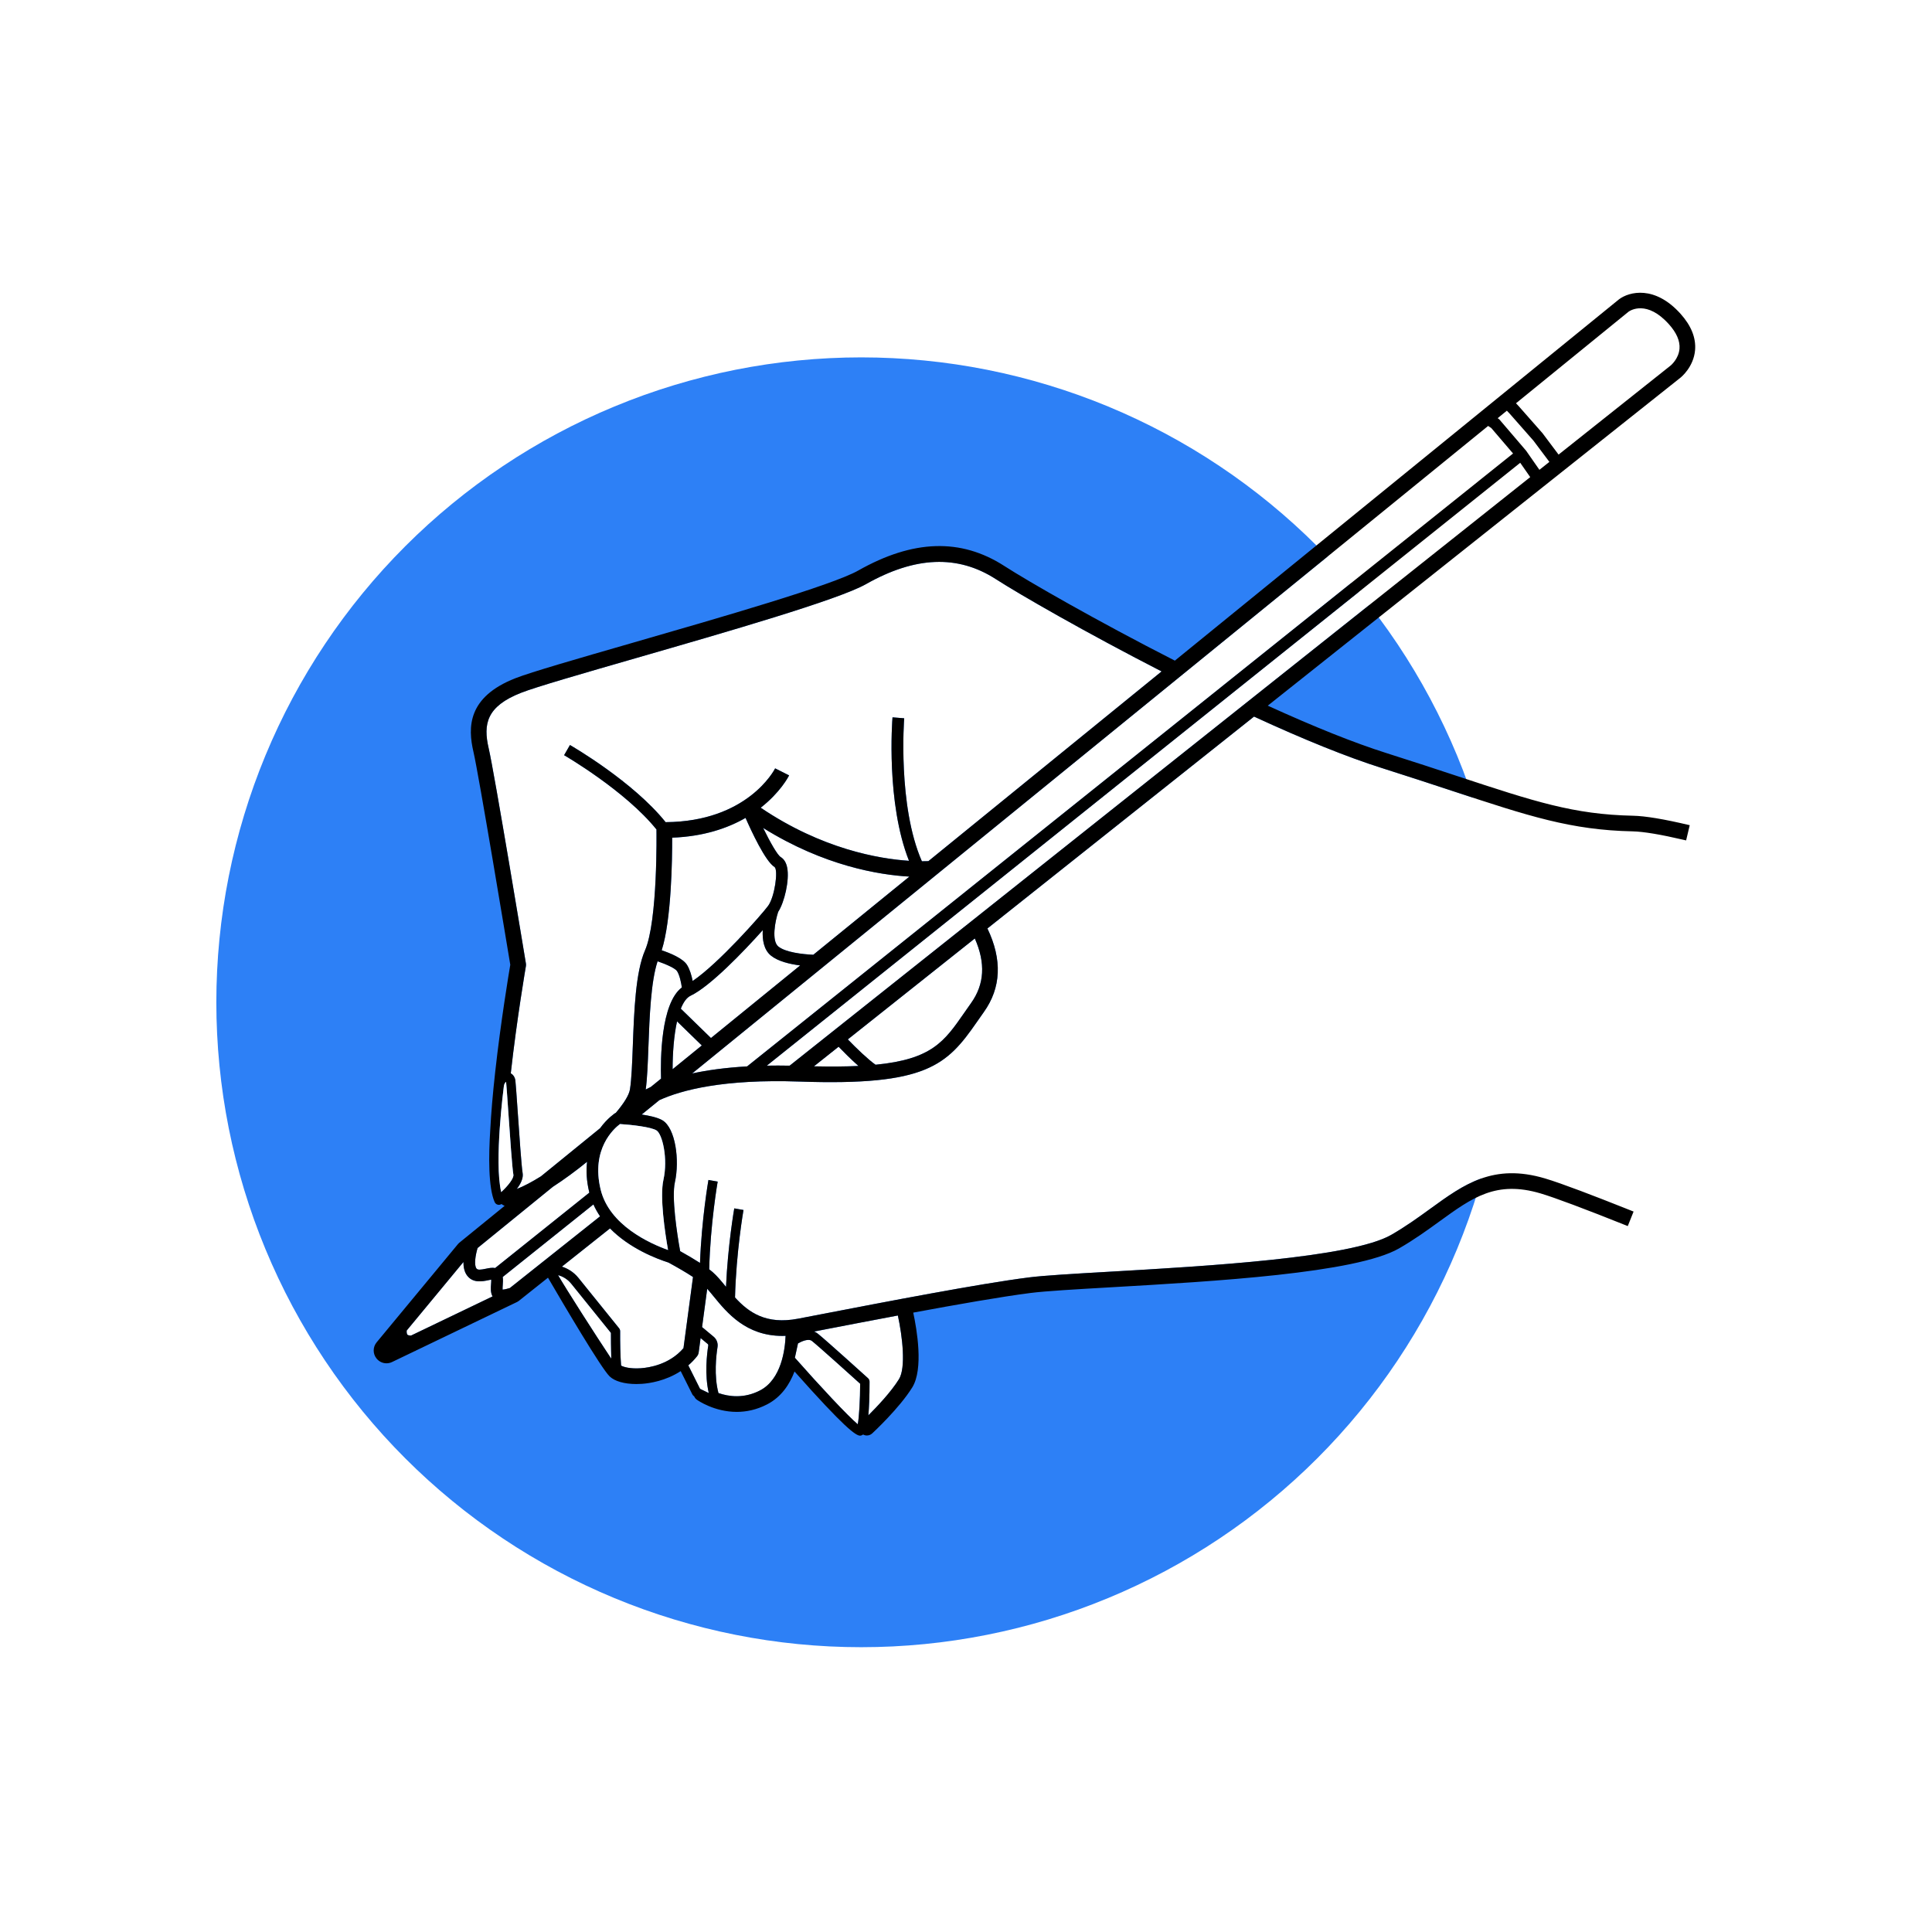 <svg xmlns="http://www.w3.org/2000/svg" xmlns:xlink="http://www.w3.org/1999/xlink" width="1080" zoomAndPan="magnify" viewBox="0 0 810 810" height="1080" preserveAspectRatio="xMidYMid meet" version="1.0"><defs><clipPath id="32f6cfab1b"><path d="M 90.699 149 L 632 149 L 632 690.879 L 90.699 690.879 Z M 90.699 149 " clip-rule="nonzero"/></clipPath></defs><rect x="-81" width="972" fill="#ffffff" y="-81" height="972" fill-opacity="1"/><rect x="-81" width="972" fill="#ffffff" y="-81" height="972" fill-opacity="1"/><g clip-path="url(#32f6cfab1b)"><path fill="#2d80f6" d="M 631.461 420.215 C 631.461 424.637 631.352 429.062 631.137 433.48 C 630.918 437.898 630.594 442.312 630.16 446.715 C 629.727 451.121 629.184 455.508 628.535 459.887 C 627.887 464.266 627.129 468.621 626.266 472.961 C 625.402 477.301 624.434 481.617 623.359 485.91 C 622.281 490.203 621.102 494.465 619.82 498.699 C 618.535 502.934 617.148 507.137 615.656 511.301 C 614.164 515.469 612.574 519.594 610.879 523.684 C 609.188 527.773 607.395 531.816 605.5 535.816 C 603.609 539.816 601.621 543.77 599.535 547.672 C 597.449 551.574 595.27 555.422 592.992 559.219 C 590.719 563.012 588.352 566.75 585.895 570.43 C 583.434 574.109 580.887 577.727 578.254 581.277 C 575.617 584.832 572.895 588.32 570.086 591.742 C 567.281 595.16 564.391 598.512 561.418 601.789 C 558.449 605.07 555.398 608.273 552.27 611.402 C 549.141 614.531 545.938 617.582 542.656 620.551 C 539.379 623.523 536.027 626.414 532.609 629.219 C 529.188 632.027 525.699 634.75 522.145 637.387 C 518.594 640.02 514.977 642.566 511.297 645.027 C 507.617 647.484 503.879 649.852 500.086 652.125 C 496.289 654.402 492.441 656.582 488.539 658.668 C 484.633 660.754 480.684 662.742 476.684 664.633 C 472.684 666.527 468.641 668.32 464.551 670.012 C 460.461 671.707 456.336 673.297 452.168 674.789 C 448.004 676.281 443.801 677.668 439.566 678.953 C 435.332 680.234 431.07 681.414 426.777 682.492 C 422.484 683.566 418.168 684.535 413.828 685.398 C 409.488 686.262 405.133 687.02 400.754 687.668 C 396.375 688.316 391.988 688.859 387.582 689.293 C 383.18 689.727 378.766 690.051 374.348 690.27 C 369.93 690.484 365.504 690.594 361.082 690.594 C 356.656 690.594 352.234 690.484 347.812 690.27 C 343.395 690.051 338.984 689.727 334.578 689.293 C 330.176 688.859 325.785 688.316 321.406 687.668 C 317.031 687.02 312.672 686.262 308.332 685.398 C 303.992 684.535 299.676 683.566 295.383 682.492 C 291.09 681.414 286.828 680.234 282.594 678.953 C 278.359 677.668 274.16 676.281 269.992 674.789 C 265.824 673.297 261.699 671.707 257.609 670.012 C 253.523 668.32 249.477 666.527 245.477 664.633 C 241.477 662.742 237.527 660.754 233.625 658.668 C 229.723 656.582 225.871 654.402 222.078 652.125 C 218.281 649.852 214.543 647.484 210.867 645.027 C 207.188 642.566 203.57 640.02 200.016 637.387 C 196.461 634.75 192.973 632.027 189.555 629.219 C 186.133 626.414 182.781 623.523 179.504 620.551 C 176.227 617.582 173.023 614.531 169.895 611.402 C 166.766 608.273 163.715 605.07 160.742 601.789 C 157.77 598.512 154.883 595.16 152.074 591.742 C 149.266 588.32 146.547 584.832 143.91 581.277 C 141.273 577.727 138.727 574.109 136.27 570.43 C 133.809 566.75 131.441 563.012 129.168 559.219 C 126.895 555.422 124.711 551.574 122.625 547.672 C 120.539 543.77 118.551 539.816 116.66 535.816 C 114.77 531.816 112.977 527.773 111.281 523.684 C 109.59 519.594 107.996 515.469 106.504 511.301 C 105.016 507.137 103.629 502.934 102.344 498.699 C 101.059 494.465 99.879 490.203 98.805 485.91 C 97.727 481.617 96.758 477.301 95.895 472.961 C 95.031 468.621 94.277 464.266 93.625 459.887 C 92.977 455.508 92.438 451.121 92.004 446.715 C 91.57 442.312 91.242 437.898 91.027 433.48 C 90.809 429.062 90.699 424.637 90.699 420.215 C 90.699 415.789 90.809 411.367 91.027 406.945 C 91.242 402.527 91.57 398.117 92.004 393.711 C 92.438 389.309 92.977 384.918 93.625 380.539 C 94.277 376.164 95.031 371.805 95.895 367.465 C 96.758 363.125 97.727 358.809 98.805 354.516 C 99.879 350.223 101.059 345.961 102.344 341.727 C 103.629 337.492 105.016 333.293 106.504 329.125 C 107.996 324.957 109.59 320.832 111.281 316.742 C 112.977 312.656 114.77 308.609 116.66 304.609 C 118.551 300.609 120.539 296.66 122.625 292.758 C 124.711 288.855 126.895 285.004 129.168 281.211 C 131.441 277.414 133.809 273.676 136.27 270 C 138.727 266.32 141.273 262.703 143.91 259.148 C 146.547 255.594 149.266 252.105 152.074 248.688 C 154.883 245.266 157.77 241.914 160.742 238.637 C 163.715 235.359 166.766 232.156 169.895 229.027 C 173.023 225.898 176.227 222.848 179.504 219.875 C 182.781 216.902 186.133 214.016 189.555 211.207 C 192.973 208.398 196.461 205.68 200.016 203.043 C 203.57 200.406 207.188 197.859 210.867 195.402 C 214.543 192.941 218.281 190.574 222.078 188.301 C 225.871 186.027 229.723 183.844 233.625 181.758 C 237.527 179.672 241.477 177.684 245.477 175.793 C 249.477 173.902 253.523 172.109 257.609 170.414 C 261.699 168.723 265.824 167.129 269.992 165.637 C 274.16 164.148 278.359 162.762 282.594 161.477 C 286.828 160.191 291.09 159.012 295.383 157.938 C 299.676 156.859 303.992 155.891 308.332 155.027 C 312.672 154.164 317.031 153.41 321.406 152.758 C 325.785 152.109 330.176 151.57 334.578 151.137 C 338.984 150.703 343.395 150.375 347.812 150.16 C 352.234 149.941 356.656 149.832 361.082 149.832 C 365.504 149.832 369.93 149.941 374.348 150.16 C 378.766 150.375 383.18 150.703 387.582 151.137 C 391.988 151.57 396.375 152.109 400.754 152.758 C 405.133 153.41 409.488 154.164 413.828 155.027 C 418.168 155.891 422.484 156.859 426.777 157.938 C 431.07 159.012 435.332 160.191 439.566 161.477 C 443.801 162.762 448.004 164.148 452.168 165.637 C 456.336 167.129 460.461 168.723 464.551 170.414 C 468.641 172.109 472.684 173.902 476.684 175.793 C 480.684 177.684 484.637 179.672 488.539 181.758 C 492.441 183.844 496.289 186.027 500.086 188.301 C 503.879 190.574 507.617 192.941 511.297 195.402 C 514.977 197.859 518.594 200.406 522.145 203.043 C 525.699 205.68 529.188 208.398 532.609 211.207 C 536.027 214.016 539.379 216.902 542.656 219.875 C 545.938 222.848 549.141 225.898 552.27 229.027 C 555.398 232.156 558.449 235.359 561.418 238.637 C 564.391 241.914 567.281 245.266 570.086 248.688 C 572.895 252.105 575.617 255.594 578.254 259.148 C 580.887 262.703 583.434 266.32 585.895 270 C 588.352 273.676 590.719 277.414 592.992 281.211 C 595.27 285.004 597.449 288.855 599.535 292.758 C 601.621 296.66 603.609 300.609 605.5 304.609 C 607.395 308.609 609.188 312.656 610.879 316.742 C 612.574 320.832 614.164 324.957 615.656 329.125 C 617.148 333.293 618.535 337.492 619.82 341.727 C 621.102 345.961 622.281 350.223 623.359 354.516 C 624.434 358.809 625.402 363.125 626.266 367.465 C 627.129 371.805 627.887 376.164 628.535 380.539 C 629.184 384.918 629.727 389.309 630.16 393.711 C 630.594 398.117 630.918 402.527 631.137 406.945 C 631.352 411.367 631.461 415.789 631.461 420.215 Z M 631.461 420.215 " fill-opacity="1" fill-rule="nonzero"/></g><path fill="#ffffff" d="M 634.355 190.129 L 625.23 179.461 L 623.902 178.574 L 290.195 450.055 C 296.473 448.691 304.07 447.617 313.234 447.09 Z M 634.355 190.129 " fill-opacity="1" fill-rule="nonzero"/><path fill="#ffffff" d="M 248.793 504.953 L 210.77 535.379 C 210.949 536.508 210.863 537.668 210.781 538.742 C 210.738 539.301 210.676 540.121 210.711 540.676 C 211.41 540.645 212.551 540.391 213.75 540.016 L 251.582 509.953 C 250.523 508.395 249.582 506.73 248.793 504.953 Z M 248.793 504.953 " fill-opacity="1" fill-rule="nonzero"/><path fill="#ffffff" d="M 639.891 189.059 L 645.406 196.973 L 649.586 193.648 L 642.902 184.738 L 632.984 173.477 L 631.762 172.184 L 627.895 175.328 L 628.238 175.559 C 628.43 175.684 628.598 175.836 628.746 176.008 L 639.742 188.863 C 639.793 188.926 639.844 188.992 639.891 189.059 Z M 639.891 189.059 " fill-opacity="1" fill-rule="nonzero"/><path fill="#ffffff" d="M 684.504 348.551 C 658.66 348.008 641.027 342.191 609.012 331.637 C 600.402 328.797 590.645 325.578 579.359 322.008 C 564.863 317.418 546.824 310.152 525.758 300.43 L 413.984 389.262 C 420.254 402.348 419.75 414.137 412.469 424.332 C 411.469 425.734 410.527 427.09 409.617 428.398 C 396.969 446.629 388.535 455.301 335.242 453.453 C 303.211 452.324 285.598 457.062 276.441 461.238 L 269.035 467.266 C 272.449 467.785 275.879 468.562 277.766 469.711 C 283.199 473.02 285.016 486.395 282.945 495.695 C 281.555 501.961 283.75 516.828 285.164 524.555 C 288.125 526.203 291 527.891 293.484 529.492 C 294.141 511.191 296.988 494.883 297.016 494.707 L 300.891 495.391 C 300.859 495.57 297.793 513.156 297.34 532.164 C 297.855 532.559 298.332 532.941 298.758 533.312 C 300.652 534.953 302.43 537.125 304.309 539.426 C 304.332 539.457 304.359 539.488 304.383 539.52 C 305.156 521.996 307.812 506.785 307.844 506.617 L 311.715 507.297 C 311.684 507.477 308.629 525 308.164 543.969 C 313.832 550.191 321.125 555.445 334.57 552.871 L 345.27 550.812 C 371.215 545.805 410.422 538.238 431.211 535.582 C 437.75 534.75 449.906 534.051 465.297 533.164 C 505.605 530.848 566.523 527.348 583.285 517.719 C 589.43 514.188 594.637 510.414 599.672 506.762 C 613.824 496.496 626.043 487.629 647.773 494.07 C 654.793 496.148 669.188 501.707 681.25 506.508 C 688.992 498.426 709.035 473.438 714.246 426.859 C 719.352 381.164 710.176 359.367 706.027 352.141 C 696.281 349.859 689.027 348.648 684.504 348.551 Z M 684.504 348.551 " fill-opacity="1" fill-rule="nonzero"/><path fill="#ffffff" d="M 251.586 473.012 C 254.66 468.785 257.855 466.727 257.926 466.684 C 258.004 466.633 258.094 466.613 258.176 466.574 C 261.5 462.652 263.711 459.184 264.105 456.758 C 264.789 452.539 265.043 445.652 265.316 438.359 C 265.852 423.918 266.457 407.555 270.426 398.445 C 275.828 386.055 275.234 348.418 275.23 348.039 C 275.227 347.957 275.246 347.875 275.25 347.793 C 262.211 331.539 236.766 316.766 236.504 316.613 L 238.957 312.352 C 240.07 312.992 265.453 327.73 279.066 344.695 C 313.203 344.457 324.52 323.059 324.984 322.141 L 330.844 325.086 C 330.574 325.621 327.156 332.207 318.93 338.637 C 344.613 355.98 368.461 360.062 381.102 360.898 C 371.449 336.562 374.066 302.285 374.188 300.75 L 379.09 301.145 C 379.059 301.52 376.293 337.801 386.504 361.09 C 387.648 361.094 388.559 361.07 389.227 361.043 L 487.008 281.496 C 455.172 265.168 427.461 249.207 417.5 242.793 C 401.535 232.512 383.719 233.203 363.027 244.918 C 351.48 251.453 304.434 265.016 266.633 275.914 C 244.176 282.391 224.785 287.98 218.457 290.461 C 203.957 296.148 202.516 303.582 204.883 313.738 C 207.25 323.875 219.953 400.691 220.492 403.957 C 220.551 404.32 220.551 404.691 220.488 405.051 C 220.449 405.273 216.68 427.203 214.145 450.004 C 215.18 450.574 215.906 451.66 216.078 453.062 C 216.23 454.258 216.578 459.293 217.02 465.672 C 217.707 475.633 218.652 489.273 219.109 491.781 C 219.5 493.926 218.301 496.328 216.664 498.488 C 219.645 497.332 223.113 495.48 226.797 493.18 Z M 251.586 473.012 " fill-opacity="1" fill-rule="nonzero"/><path fill="#ffffff" d="M 319.953 347.121 C 322.918 353.195 325.969 358.52 327.312 359.324 C 328.688 360.152 329.598 361.625 330.02 363.707 C 331.082 368.988 328.84 378.379 326.258 382.297 C 324.969 386.191 323.391 394.453 326.328 396.832 C 329.324 399.258 336.363 400.082 340.98 400.289 L 381.258 367.523 C 368.668 366.809 345.531 363.078 319.953 347.121 Z M 319.953 347.121 " fill-opacity="1" fill-rule="nonzero"/><path fill="#ffffff" d="M 641.551 200.035 L 637.359 194.023 L 321.496 446.777 C 324.531 446.719 327.723 446.723 331.062 446.785 Z M 641.551 200.035 " fill-opacity="1" fill-rule="nonzero"/><path fill="#ffffff" d="M 205.879 538.367 C 205.922 537.832 205.98 537.059 205.953 536.488 C 205.574 536.551 205.133 536.645 204.785 536.719 C 202.336 537.238 198.242 538.105 195.77 534.691 C 194.664 533.164 194.289 531.156 194.293 529.098 L 170.512 557.832 C 170.461 558.504 170.527 559.258 170.801 559.562 C 170.973 559.758 171.469 559.934 172.328 559.941 L 206.5 543.531 C 205.613 541.906 205.754 540.027 205.879 538.367 Z M 205.879 538.367 " fill-opacity="1" fill-rule="nonzero"/><path fill="#ffffff" d="M 682.789 130.672 L 635.586 169.074 L 636.617 170.164 L 646.656 181.562 C 646.699 181.613 646.738 181.66 646.777 181.715 L 653.438 190.59 L 700.469 153.211 C 700.488 153.195 703.809 150.438 704.141 146.176 C 704.395 142.953 702.906 139.52 699.727 135.969 C 690.496 125.668 683.551 130.133 682.789 130.672 Z M 682.789 130.672 " fill-opacity="1" fill-rule="nonzero"/><path fill="#ffffff" d="M 367.082 446.395 C 390.734 444.094 395.953 436.594 404.234 424.664 C 405.156 423.328 406.117 421.949 407.133 420.523 C 412.746 412.664 413.262 403.777 408.699 393.461 L 355.453 435.773 C 359.121 439.559 364.035 444.277 367.082 446.395 Z M 367.082 446.395 " fill-opacity="1" fill-rule="nonzero"/><path fill="#ffffff" d="M 342.836 559.117 C 346.062 561.664 363.188 577.156 363.914 577.812 C 364.328 578.188 364.562 578.715 364.562 579.27 C 364.562 585.652 364.363 590.172 364.062 593.395 C 367.586 589.891 373.539 583.641 376.898 578.223 C 379.871 573.426 378.348 560.285 376.434 551.527 C 365.758 553.531 355.363 555.539 346.512 557.246 L 341.301 558.25 C 341.832 558.453 342.348 558.73 342.836 559.117 Z M 342.836 559.117 " fill-opacity="1" fill-rule="nonzero"/><path fill="#ffffff" d="M 285.867 413.996 C 285.578 411.965 284.953 408.871 283.871 407.16 C 283.152 406.02 279.492 404.316 275.699 403.027 C 272.875 411.512 272.316 426.426 271.863 438.602 C 271.594 445.879 271.355 452.211 270.719 456.781 C 271.387 456.422 272.105 456.062 272.867 455.699 L 277.145 452.223 C 276.902 444.266 276.98 420.699 285.867 413.996 Z M 285.867 413.996 " fill-opacity="1" fill-rule="nonzero"/><path fill="#ffffff" d="M 288.031 404.535 C 289.246 406.461 289.973 409.113 290.398 411.277 C 301.211 404.008 319.34 383.453 322.039 379.777 C 324.801 376.008 326.336 364.922 324.766 363.527 C 320.906 361.215 314.93 348.273 312.578 342.91 C 305.137 347.191 295.086 350.695 281.812 351.199 C 281.832 360.273 281.504 385.645 277.418 398.41 C 281.148 399.668 286.316 401.824 288.031 404.535 Z M 288.031 404.535 " fill-opacity="1" fill-rule="nonzero"/><path fill="#ffffff" d="M 283.855 428.215 C 282.516 434.223 281.992 441.723 281.992 448.277 L 294.234 438.316 Z M 283.855 428.215 " fill-opacity="1" fill-rule="nonzero"/><path fill="#ffffff" d="M 286.551 565.219 L 290.547 535.387 C 287.656 533.477 283.996 531.367 280.27 529.332 C 275.363 527.77 264.008 523.457 255.746 515.016 L 235.582 531.039 C 237.637 531.707 240.355 533.062 242.566 535.828 C 246.117 540.266 259.562 556.883 259.562 556.883 C 259.848 557.238 260.004 557.684 260 558.137 C 259.965 562.254 260.062 568.496 260.395 572.52 C 261.34 573.098 264.168 573.949 268.684 573.641 C 272.145 573.402 280.648 572.098 286.551 565.219 Z M 286.551 565.219 " fill-opacity="1" fill-rule="nonzero"/><path fill="#ffffff" d="M 351.586 438.848 L 341.254 447.062 C 348.367 447.215 354.539 447.164 359.91 446.906 C 356.754 444.121 353.551 440.887 351.586 438.848 Z M 351.586 438.848 " fill-opacity="1" fill-rule="nonzero"/><path fill="#ffffff" d="M 294.348 556.383 L 299.199 560.426 C 300.461 561.477 301.086 563.129 300.828 564.742 C 300.281 568.18 299.27 576.77 301.219 584.051 C 305.473 585.523 311.844 586.473 318.621 582.961 C 327.637 578.285 329.148 565.672 329.363 560.055 C 328.906 560.07 328.453 560.086 328.008 560.086 C 312.727 560.09 304.762 550.34 299.234 543.574 C 298.289 542.422 297.379 541.316 296.5 540.328 Z M 294.348 556.383 " fill-opacity="1" fill-rule="nonzero"/><path fill="#ffffff" d="M 323.234 400.652 C 320.203 398.199 319.566 393.953 319.789 389.969 C 311.668 399.062 297.723 413.562 289.547 417.457 C 287.855 418.262 286.504 420.219 285.438 422.895 L 298.074 435.195 L 335.477 404.766 C 331.137 404.211 326.203 403.055 323.234 400.652 Z M 323.234 400.652 " fill-opacity="1" fill-rule="nonzero"/><path fill="#ffffff" d="M 203.766 531.91 C 204.93 531.664 206.336 531.383 207.602 531.617 L 247.09 500.02 C 247.07 499.945 247.043 499.871 247.027 499.793 C 245.879 495.016 245.703 490.789 246.133 487.082 C 241.383 490.949 236.438 494.562 231.77 497.582 L 200.227 523.242 C 199.309 526.359 198.691 530.344 199.75 531.809 C 200.258 532.512 201.449 532.402 203.766 531.91 Z M 203.766 531.91 " fill-opacity="1" fill-rule="nonzero"/><path fill="#ffffff" d="M 340.398 562.203 C 338.949 561.059 336.004 562.402 334.562 563.234 L 333.258 569.242 C 343.746 581.121 355.414 593.621 359.621 597.137 C 360.227 593.957 360.598 586.66 360.629 580.141 C 357.402 577.23 343.18 564.398 340.398 562.203 Z M 340.398 562.203 " fill-opacity="1" fill-rule="nonzero"/><path fill="#ffffff" d="M 297.156 584.047 C 295.359 576.281 296.383 567.66 296.941 564.125 C 296.984 563.871 296.887 563.617 296.684 563.449 L 293.73 560.988 L 292.922 567.016 C 292.844 567.602 292.609 568.152 292.242 568.617 C 291.094 570.066 289.855 571.316 288.578 572.43 L 293.5 582.277 Z M 297.156 584.047 " fill-opacity="1" fill-rule="nonzero"/><path fill="#000000" d="M 599.672 506.762 C 594.637 510.414 589.43 514.188 583.285 517.719 C 566.523 527.348 505.605 530.848 465.297 533.164 C 449.906 534.051 437.75 534.75 431.211 535.582 C 410.422 538.238 371.215 545.805 345.27 550.812 L 334.57 552.871 C 321.125 555.445 313.832 550.191 308.164 543.969 C 308.629 525 311.684 507.477 311.715 507.297 L 307.844 506.617 C 307.812 506.785 305.156 521.996 304.383 539.52 C 304.359 539.488 304.332 539.457 304.309 539.426 C 302.426 537.129 300.652 534.953 298.758 533.312 C 298.332 532.941 297.855 532.559 297.34 532.164 C 297.793 513.156 300.859 495.57 300.891 495.391 L 297.016 494.707 C 296.988 494.883 294.141 511.191 293.48 529.492 C 291 527.891 288.125 526.203 285.164 524.555 C 283.75 516.828 281.555 501.961 282.945 495.695 C 285.012 486.395 283.199 473.02 277.766 469.711 C 275.879 468.562 272.449 467.785 269.035 467.266 L 276.441 461.238 C 285.598 457.062 303.211 452.324 335.242 453.453 C 388.535 455.301 396.969 446.629 409.617 428.398 C 410.527 427.09 411.465 425.734 412.469 424.332 C 419.75 414.137 420.254 402.348 413.984 389.262 L 525.758 300.43 C 546.824 310.152 564.863 317.418 579.359 322.008 C 590.645 325.578 600.402 328.797 609.012 331.637 C 641.027 342.191 658.66 348.008 684.504 348.551 C 689.027 348.648 696.281 349.859 706.027 352.141 C 706.328 352.211 706.605 352.273 706.914 352.344 L 708.426 345.969 C 697.621 343.406 689.84 342.109 684.641 342 C 659.781 341.477 643.5 336.105 611.066 325.41 C 602.438 322.566 592.66 319.34 581.34 315.758 C 567.801 311.473 551.031 304.762 531.52 295.852 L 704.539 158.348 C 704.766 158.172 710.059 153.906 710.668 146.805 C 711.105 141.688 709.066 136.57 704.609 131.598 C 693.785 119.516 683.043 122.273 678.781 125.488 L 492.566 276.977 C 459.859 260.297 431.164 243.797 421.051 237.281 C 402.844 225.555 382.809 226.188 359.797 239.215 C 348.926 245.371 302.289 258.812 264.816 269.617 C 242.203 276.137 222.676 281.766 216.062 284.359 C 195.953 292.246 196.113 305 198.5 315.227 C 200.719 324.723 212.77 397.441 213.938 404.484 C 213.332 408.055 209.945 428.383 207.613 449.414 C 206.551 459 205.902 466.883 205.562 473.395 C 204.836 484.629 204.703 497.906 207.383 503.969 C 207.625 504.527 208.113 504.938 208.703 505.082 C 208.859 505.121 209.02 505.141 209.18 505.141 C 209.562 505.141 209.93 505.012 210.254 504.797 C 210.672 505.109 211.105 505.379 211.566 505.566 L 192.52 521.062 C 192.352 521.199 192.199 521.352 192.062 521.516 L 157.914 562.773 C 156.293 564.73 156.254 567.5 157.82 569.5 C 158.871 570.844 160.43 571.57 162.031 571.57 C 162.82 571.57 163.617 571.395 164.371 571.035 L 174.02 566.402 C 174.094 566.395 174.156 566.398 174.23 566.387 L 174.219 566.305 L 216.816 545.848 C 217.039 545.742 217.246 545.613 217.438 545.461 L 229.746 535.676 C 236.254 546.84 252.07 573.695 255.602 577.07 C 257.738 579.117 261.82 580.262 266.781 580.262 C 267.547 580.262 268.332 580.234 269.137 580.18 C 272.348 579.957 279.062 578.969 285.387 574.84 L 290.285 584.633 C 290.449 584.965 290.719 585.227 291.035 585.418 L 291.102 585.562 C 291.34 586.074 291.711 586.52 292.172 586.848 C 292.574 587.133 299.473 591.941 308.883 591.941 C 312.797 591.938 317.145 591.109 321.637 588.777 C 327.578 585.699 331.062 580.402 333.105 575.004 C 354.121 598.668 358.805 601.91 360.613 601.91 C 360.965 601.91 361.211 601.789 361.445 601.672 C 361.57 601.609 361.711 601.539 361.863 601.422 C 362.355 601.695 362.898 601.836 363.441 601.836 C 364.242 601.836 365.039 601.547 365.664 600.969 C 366.129 600.539 377.051 590.414 382.469 581.676 C 387.266 573.941 384.391 557.324 382.879 550.32 C 401.363 546.887 419.914 543.633 432.043 542.086 C 438.352 541.277 451.016 540.551 465.672 539.707 C 509.047 537.215 568.445 533.801 586.551 523.402 C 592.996 519.699 598.586 515.645 603.52 512.066 C 617.312 502.062 627.285 494.836 645.91 500.352 C 651.844 502.113 664.477 506.844 682.449 514.039 L 684.887 507.957 C 683.707 507.484 682.488 506.996 681.25 506.508 C 669.188 501.707 654.793 496.148 647.773 494.07 C 626.043 487.629 613.824 496.496 599.672 506.762 Z M 346.512 557.246 C 355.363 555.539 365.758 553.531 376.434 551.527 C 378.348 560.285 379.871 573.426 376.898 578.223 C 373.539 583.641 367.586 589.891 364.062 593.395 C 364.363 590.172 364.562 585.652 364.562 579.27 C 364.562 578.715 364.328 578.188 363.914 577.812 C 363.188 577.156 346.062 561.664 342.836 559.117 C 342.348 558.73 341.832 558.453 341.301 558.25 Z M 359.621 597.137 C 355.414 593.621 343.746 581.121 333.258 569.242 L 334.566 563.234 C 336.004 562.402 338.949 561.059 340.398 562.203 C 343.18 564.398 357.402 577.23 360.629 580.141 C 360.598 586.66 360.227 593.957 359.621 597.137 Z M 299.234 543.574 C 304.762 550.34 312.727 560.09 328.008 560.086 C 328.453 560.086 328.906 560.07 329.363 560.051 C 329.148 565.672 327.637 578.285 318.621 582.961 C 311.844 586.473 305.473 585.523 301.219 584.051 C 299.27 576.77 300.281 568.18 300.828 564.742 C 301.086 563.129 300.461 561.477 299.199 560.426 L 294.348 556.383 L 296.5 540.328 C 297.379 541.316 298.289 542.422 299.234 543.574 Z M 260.395 572.52 C 260.062 568.496 259.965 562.254 260 558.137 C 260.004 557.684 259.852 557.238 259.562 556.887 C 259.562 556.887 246.117 540.27 242.566 535.828 C 240.355 533.062 237.637 531.707 235.582 531.039 L 255.746 515.016 C 264.008 523.457 275.363 527.77 280.27 529.332 C 283.996 531.367 287.656 533.48 290.547 535.387 L 286.551 565.219 C 280.648 572.098 272.145 573.402 268.684 573.641 C 264.168 573.949 261.34 573.098 260.395 572.52 Z M 211.254 455.344 C 211.395 454.309 211.871 453.785 212.184 453.586 C 212.32 454.742 212.68 459.938 213.094 465.941 C 213.828 476.555 214.742 489.762 215.238 492.488 C 215.504 493.938 213.066 497.066 210.137 499.777 C 207.098 487.051 211.207 455.715 211.254 455.344 Z M 219.109 491.785 C 218.652 489.273 217.707 475.633 217.02 465.672 C 216.578 459.293 216.23 454.258 216.078 453.062 C 215.906 451.66 215.18 450.574 214.145 450.004 C 216.68 427.207 220.449 405.273 220.488 405.051 C 220.551 404.691 220.551 404.32 220.492 403.957 C 219.953 400.695 207.25 323.875 204.883 313.738 C 202.516 303.582 203.957 296.148 218.457 290.461 C 224.785 287.98 244.176 282.391 266.633 275.914 C 304.434 265.02 351.48 251.453 363.027 244.922 C 383.719 233.207 401.535 232.512 417.5 242.793 C 427.461 249.207 455.172 265.168 487.008 281.496 L 389.227 361.043 C 388.559 361.07 387.648 361.094 386.504 361.09 C 376.293 337.801 379.059 301.52 379.09 301.145 L 374.188 300.75 C 374.066 302.285 371.449 336.562 381.102 360.898 C 368.461 360.062 344.613 355.98 318.93 338.637 C 327.156 332.207 330.574 325.621 330.844 325.086 L 324.984 322.145 C 324.52 323.059 313.203 344.457 279.066 344.695 C 265.453 327.73 240.07 312.992 238.957 312.352 L 236.504 316.613 C 236.766 316.766 262.211 331.539 275.25 347.793 C 275.246 347.875 275.227 347.957 275.23 348.039 C 275.234 348.418 275.828 386.055 270.426 398.445 C 266.457 407.555 265.852 423.922 265.316 438.359 C 265.043 445.652 264.789 452.539 264.105 456.758 C 263.711 459.188 261.5 462.652 258.176 466.574 C 258.094 466.613 258.004 466.633 257.926 466.684 C 257.855 466.727 254.66 468.785 251.586 473.012 L 226.797 493.18 C 223.113 495.48 219.645 497.332 216.664 498.488 C 218.301 496.328 219.5 493.926 219.109 491.785 Z M 699.727 135.969 C 702.906 139.52 704.395 142.953 704.141 146.176 C 703.809 150.438 700.488 153.195 700.469 153.211 L 653.438 190.59 L 646.777 181.715 C 646.738 181.66 646.699 181.613 646.656 181.562 L 636.617 170.164 L 635.586 169.074 L 682.789 130.672 C 683.551 130.133 690.496 125.668 699.727 135.969 Z M 628.746 176.008 C 628.598 175.836 628.43 175.684 628.238 175.559 L 627.895 175.328 L 631.762 172.184 L 632.984 173.477 L 642.902 184.742 L 649.586 193.648 L 645.406 196.973 L 639.891 189.059 C 639.844 188.992 639.793 188.926 639.742 188.863 Z M 278.148 494.629 C 276.543 501.855 278.805 516.816 280.082 524.059 C 272.406 521.316 255.41 513.66 251.805 498.648 C 247.742 481.711 257.352 473.203 259.938 471.266 C 264.961 471.574 272.895 472.5 275.211 473.91 C 277.711 475.434 280.121 485.746 278.148 494.629 Z M 213.75 540.02 C 212.551 540.391 211.41 540.645 210.711 540.676 C 210.676 540.121 210.738 539.301 210.781 538.742 C 210.863 537.668 210.949 536.508 210.77 535.379 L 248.793 504.953 C 249.582 506.73 250.52 508.395 251.582 509.953 Z M 200.227 523.242 L 231.77 497.582 C 236.438 494.562 241.383 490.949 246.133 487.082 C 245.703 490.789 245.879 495.016 247.027 499.793 C 247.043 499.871 247.07 499.945 247.09 500.02 L 207.602 531.617 C 206.336 531.383 204.93 531.664 203.766 531.91 C 201.449 532.402 200.258 532.512 199.75 531.809 C 198.691 530.344 199.309 526.359 200.227 523.242 Z M 270.719 456.781 C 271.355 452.211 271.594 445.879 271.863 438.602 C 272.316 426.426 272.875 411.512 275.699 403.027 C 279.492 404.316 283.152 406.016 283.871 407.16 C 284.953 408.871 285.578 411.965 285.867 413.996 C 276.98 420.699 276.902 444.266 277.145 452.223 L 272.867 455.699 C 272.105 456.062 271.387 456.422 270.719 456.781 Z M 281.812 351.199 C 295.086 350.695 305.137 347.191 312.578 342.91 C 314.93 348.273 320.906 361.215 324.766 363.527 C 326.336 364.922 324.801 376.008 322.039 379.777 C 319.34 383.453 301.211 404.008 290.398 411.277 C 289.973 409.113 289.246 406.461 288.031 404.535 C 286.316 401.824 281.148 399.668 277.418 398.41 C 281.504 385.645 281.832 360.277 281.812 351.199 Z M 283.855 428.215 L 294.234 438.316 L 281.992 448.277 C 281.992 441.723 282.516 434.223 283.855 428.215 Z M 298.074 435.195 L 285.438 422.895 C 286.504 420.219 287.855 418.262 289.547 417.457 C 297.723 413.562 311.668 399.062 319.789 389.969 C 319.566 393.953 320.203 398.199 323.234 400.652 C 326.203 403.055 331.137 404.211 335.477 404.766 Z M 340.98 400.289 C 336.363 400.082 329.324 399.258 326.328 396.832 C 323.391 394.453 324.969 386.191 326.258 382.297 C 328.84 378.379 331.082 368.988 330.02 363.707 C 329.598 361.625 328.688 360.152 327.312 359.324 C 325.969 358.52 322.918 353.195 319.953 347.121 C 345.531 363.078 368.668 366.809 381.258 367.523 Z M 172.328 559.941 C 171.469 559.934 170.973 559.758 170.801 559.562 C 170.527 559.258 170.461 558.504 170.512 557.832 L 194.293 529.098 C 194.289 531.156 194.664 533.164 195.77 534.691 C 198.242 538.105 202.336 537.238 204.785 536.719 C 205.133 536.645 205.574 536.551 205.953 536.488 C 205.98 537.059 205.922 537.832 205.879 538.367 C 205.754 540.027 205.613 541.902 206.5 543.531 Z M 256.262 569.523 C 249.723 559.715 237.492 540.566 234.066 534.672 C 235.566 535.113 237.742 536.094 239.496 538.285 C 242.664 542.246 253.711 555.906 256.062 558.812 C 256.055 560.879 256.062 565.383 256.262 569.523 Z M 292.242 568.617 C 292.609 568.152 292.844 567.602 292.922 567.016 L 293.73 560.988 L 296.684 563.449 C 296.887 563.617 296.984 563.871 296.941 564.125 C 296.383 567.66 295.359 576.281 297.156 584.047 L 293.5 582.277 L 288.578 572.43 C 289.855 571.316 291.094 570.066 292.242 568.617 Z M 623.902 178.578 L 625.23 179.461 L 634.355 190.129 L 313.234 447.09 C 304.07 447.617 296.473 448.691 290.195 450.051 Z M 321.496 446.777 L 637.359 194.023 L 641.551 200.035 L 331.062 446.785 C 327.723 446.723 324.531 446.719 321.496 446.777 Z M 341.254 447.062 L 351.586 438.848 C 353.551 440.887 356.754 444.121 359.91 446.906 C 354.539 447.164 348.367 447.215 341.254 447.062 Z M 407.133 420.523 C 406.117 421.949 405.156 423.328 404.234 424.664 C 395.953 436.594 390.734 444.094 367.082 446.395 C 364.035 444.277 359.121 439.559 355.453 435.773 L 408.699 393.461 C 413.262 403.777 412.746 412.664 407.133 420.523 Z M 407.133 420.523 " fill-opacity="1" fill-rule="nonzero"/><path fill="#ffffff" d="M 256.062 558.812 C 253.711 555.906 242.664 542.246 239.496 538.285 C 237.742 536.094 235.566 535.113 234.066 534.672 C 237.492 540.566 249.723 559.715 256.262 569.523 C 256.062 565.383 256.055 560.879 256.062 558.812 Z M 256.062 558.812 " fill-opacity="1" fill-rule="nonzero"/><path fill="#ffffff" d="M 259.938 471.266 C 257.352 473.203 247.742 481.711 251.805 498.648 C 255.41 513.66 272.406 521.316 280.082 524.059 C 278.805 516.816 276.543 501.855 278.148 494.629 C 280.121 485.746 277.711 475.434 275.207 473.91 C 272.895 472.504 264.961 471.574 259.938 471.266 Z M 259.938 471.266 " fill-opacity="1" fill-rule="nonzero"/><path fill="#ffffff" d="M 210.137 499.777 C 213.07 497.066 215.504 493.938 215.238 492.488 C 214.742 489.762 213.828 476.555 213.094 465.941 C 212.68 459.938 212.32 454.742 212.184 453.586 C 211.871 453.785 211.395 454.309 211.254 455.344 C 211.207 455.715 207.098 487.051 210.137 499.777 Z M 210.137 499.777 " fill-opacity="1" fill-rule="nonzero"/></svg>